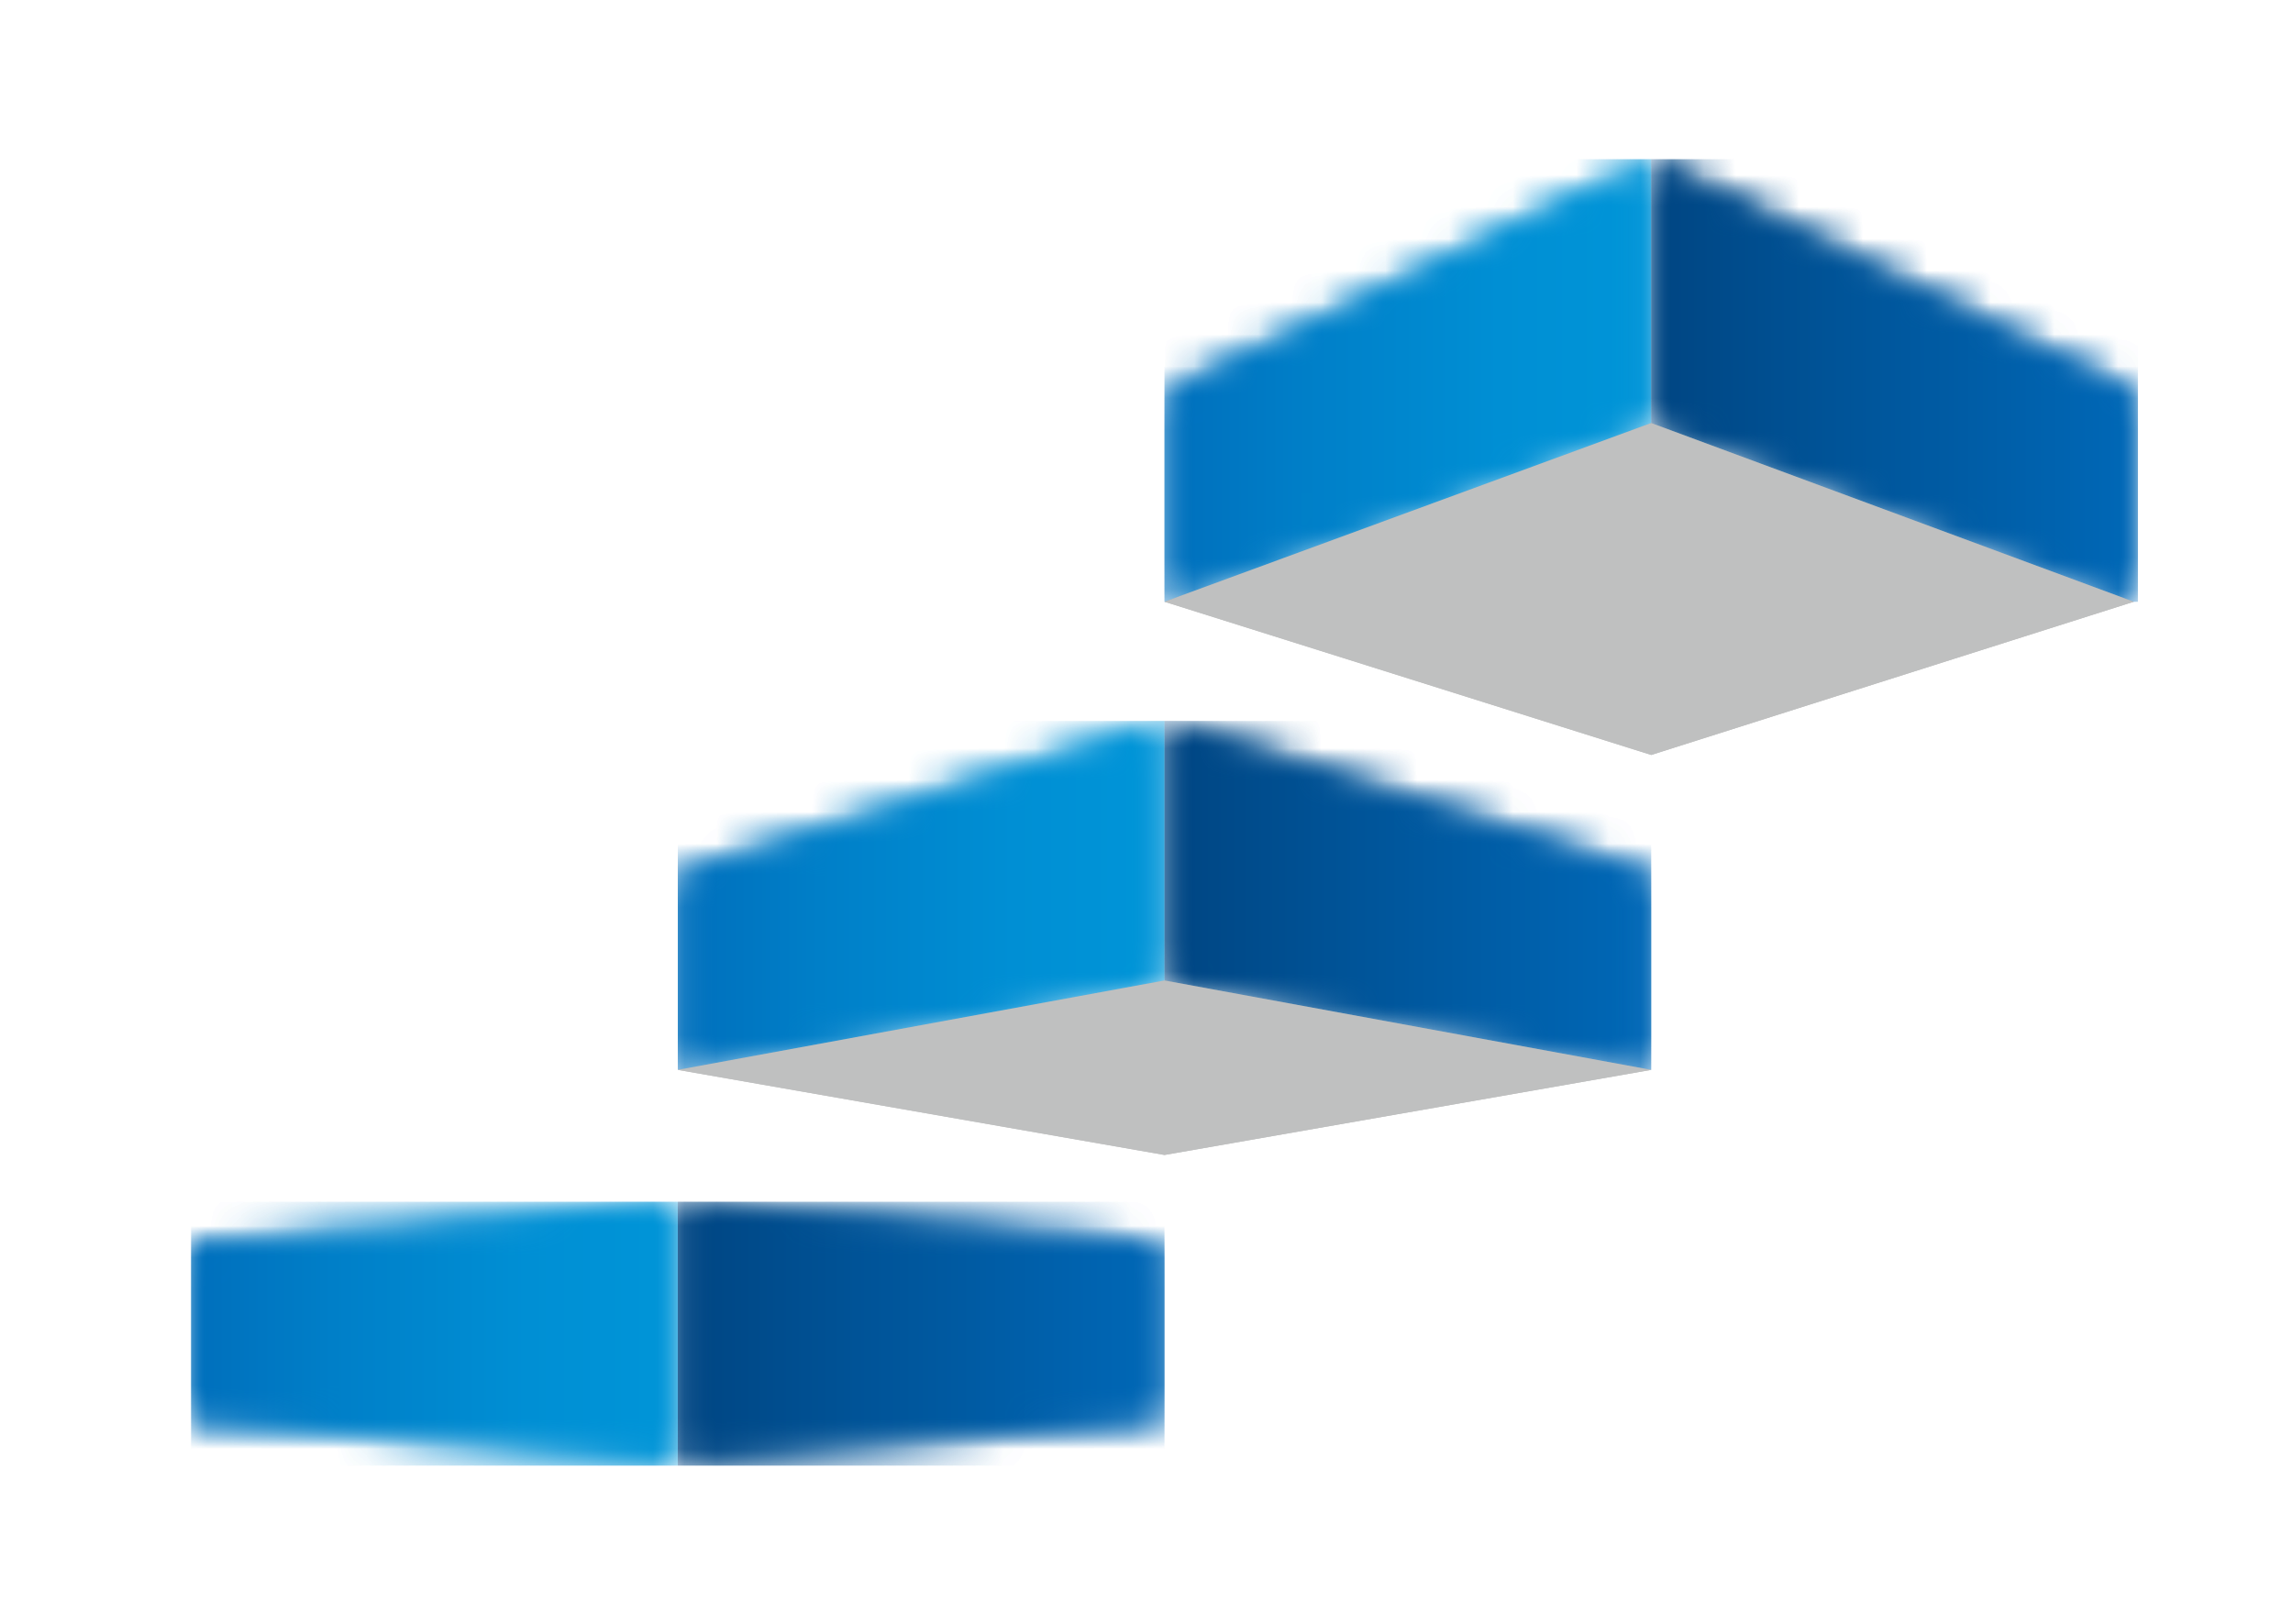 <svg width="72" height="51" viewBox="0 0 72 51" fill="none" xmlns="http://www.w3.org/2000/svg">
<mask id="mask0_125_470" style="mask-type:luminance" maskUnits="userSpaceOnUse" x="6" y="37" width="16" height="9">
<path d="M6 39.081V44.56L21.283 45.897V37.744L6 39.081Z" fill="white"/>
</mask>
<g mask="url(#mask0_125_470)">
<path d="M21.283 37.744H6V46.03H21.283V37.744Z" fill="url(#paint0_linear_125_470)"/>
</g>
<mask id="mask1_125_470" style="mask-type:luminance" maskUnits="userSpaceOnUse" x="36" y="5" width="16" height="14">
<path d="M36.565 12.351V18.9L51.848 13.286V5L36.565 12.351Z" fill="white"/>
</mask>
<g mask="url(#mask1_125_470)">
<path d="M51.848 5H36.565V18.9H51.848V5Z" fill="url(#paint1_linear_125_470)"/>
</g>
<mask id="mask2_125_470" style="mask-type:luminance" maskUnits="userSpaceOnUse" x="21" y="22" width="16" height="12">
<path d="M21.283 27.453V33.601L36.565 30.794V22.642L21.283 27.453Z" fill="white"/>
</mask>
<g mask="url(#mask2_125_470)">
<path d="M36.565 22.642H21.283V33.601H36.565V22.642Z" fill="url(#paint2_linear_125_470)"/>
</g>
<mask id="mask3_125_470" style="mask-type:luminance" maskUnits="userSpaceOnUse" x="21" y="37" width="16" height="9">
<path d="M21.283 45.897L36.565 44.56V39.081L21.283 37.744V45.897Z" fill="white"/>
</mask>
<g mask="url(#mask3_125_470)">
<path d="M36.565 37.744H21.283V46.03H36.565V37.744Z" fill="url(#paint3_linear_125_470)"/>
</g>
<mask id="mask4_125_470" style="mask-type:luminance" maskUnits="userSpaceOnUse" x="36" y="22" width="16" height="12">
<path d="M36.565 30.794L51.848 33.601V27.453L36.565 22.642V30.794Z" fill="white"/>
</mask>
<g mask="url(#mask4_125_470)">
<path d="M51.848 22.642H36.565V33.601H51.848V22.642Z" fill="url(#paint4_linear_125_470)"/>
</g>
<mask id="mask5_125_470" style="mask-type:luminance" maskUnits="userSpaceOnUse" x="51" y="5" width="16" height="14">
<path d="M51.848 13.286L67 18.9V12.351L51.848 5V13.286Z" fill="white"/>
</mask>
<g mask="url(#mask5_125_470)">
<path d="M67.13 5H51.848V18.9H67.13V5Z" fill="url(#paint5_linear_125_470)"/>
</g>
<path d="M51.848 13.286L36.565 18.899L51.848 23.711L67 18.899L51.848 13.286Z" fill="#BFC0C0"/>
<path d="M36.565 30.794L21.283 33.601L36.565 36.274L51.848 33.601L36.565 30.794Z" fill="#BFC0C0"/>
<mask id="mask6_125_470" style="mask-type:luminance" maskUnits="userSpaceOnUse" x="6" y="37" width="16" height="9">
<path d="M6 39.081V44.56L21.283 45.897V37.744L6 39.081Z" fill="white"/>
</mask>
<g mask="url(#mask6_125_470)">
<path d="M21.283 37.744H6V46.03H21.283V37.744Z" fill="url(#paint6_linear_125_470)"/>
</g>
<mask id="mask7_125_470" style="mask-type:luminance" maskUnits="userSpaceOnUse" x="36" y="5" width="16" height="14">
<path d="M36.565 12.351V18.9L51.848 13.286V5L36.565 12.351Z" fill="white"/>
</mask>
<g mask="url(#mask7_125_470)">
<path d="M51.848 5H36.565V18.9H51.848V5Z" fill="url(#paint7_linear_125_470)"/>
</g>
<mask id="mask8_125_470" style="mask-type:luminance" maskUnits="userSpaceOnUse" x="21" y="22" width="16" height="12">
<path d="M21.283 27.453V33.601L36.565 30.794V22.642L21.283 27.453Z" fill="white"/>
</mask>
<g mask="url(#mask8_125_470)">
<path d="M36.565 22.642H21.283V33.601H36.565V22.642Z" fill="url(#paint8_linear_125_470)"/>
</g>
<mask id="mask9_125_470" style="mask-type:luminance" maskUnits="userSpaceOnUse" x="21" y="37" width="16" height="9">
<path d="M21.283 45.897L36.565 44.56V39.081L21.283 37.744V45.897Z" fill="white"/>
</mask>
<g mask="url(#mask9_125_470)">
<path d="M36.565 37.744H21.283V46.03H36.565V37.744Z" fill="url(#paint9_linear_125_470)"/>
</g>
<mask id="mask10_125_470" style="mask-type:luminance" maskUnits="userSpaceOnUse" x="36" y="22" width="16" height="12">
<path d="M36.565 30.794L51.848 33.601V27.453L36.565 22.642V30.794Z" fill="white"/>
</mask>
<g mask="url(#mask10_125_470)">
<path d="M51.848 22.642H36.565V33.601H51.848V22.642Z" fill="url(#paint10_linear_125_470)"/>
</g>
<mask id="mask11_125_470" style="mask-type:luminance" maskUnits="userSpaceOnUse" x="51" y="5" width="16" height="14">
<path d="M51.848 13.286L67 18.9V12.351L51.848 5V13.286Z" fill="white"/>
</mask>
<g mask="url(#mask11_125_470)">
<path d="M67.13 5H51.848V18.9H67.13V5Z" fill="url(#paint11_linear_125_470)"/>
</g>
<path d="M51.848 13.286L36.565 18.899L51.848 23.711L67 18.899L51.848 13.286Z" fill="#BFC0C0"/>
<path d="M36.565 30.794L21.283 33.601L36.565 36.274L51.848 33.601L36.565 30.794Z" fill="#BFC0C0"/>
<defs>
<linearGradient id="paint0_linear_125_470" x1="6.002" y1="41.812" x2="21.267" y2="41.812" gradientUnits="userSpaceOnUse">
<stop stop-color="#006FBC"/>
<stop offset="0.292" stop-color="#007FC8"/>
<stop offset="0.69" stop-color="#008FD4"/>
<stop offset="1" stop-color="#0095D8"/>
</linearGradient>
<linearGradient id="paint1_linear_125_470" x1="36.542" y1="11.931" x2="51.808" y2="11.931" gradientUnits="userSpaceOnUse">
<stop stop-color="#006FBC"/>
<stop offset="0.292" stop-color="#007FC8"/>
<stop offset="0.69" stop-color="#008FD4"/>
<stop offset="1" stop-color="#0095D8"/>
</linearGradient>
<linearGradient id="paint2_linear_125_470" x1="21.276" y1="28.072" x2="36.542" y2="28.072" gradientUnits="userSpaceOnUse">
<stop stop-color="#006FBC"/>
<stop offset="0.292" stop-color="#007FC8"/>
<stop offset="0.69" stop-color="#008FD4"/>
<stop offset="1" stop-color="#0095D8"/>
</linearGradient>
<linearGradient id="paint3_linear_125_470" x1="36.517" y1="41.78" x2="21.249" y2="41.78" gradientUnits="userSpaceOnUse">
<stop stop-color="#0068B7"/>
<stop offset="0.63" stop-color="#005397"/>
<stop offset="1" stop-color="#004582"/>
</linearGradient>
<linearGradient id="paint4_linear_125_470" x1="51.782" y1="28.072" x2="36.517" y2="28.072" gradientUnits="userSpaceOnUse">
<stop stop-color="#0068B7"/>
<stop offset="0.63" stop-color="#005397"/>
<stop offset="1" stop-color="#004582"/>
</linearGradient>
<linearGradient id="paint5_linear_125_470" x1="67.06" y1="11.963" x2="51.794" y2="11.963" gradientUnits="userSpaceOnUse">
<stop stop-color="#0068B7"/>
<stop offset="0.63" stop-color="#005397"/>
<stop offset="1" stop-color="#004582"/>
</linearGradient>
<linearGradient id="paint6_linear_125_470" x1="6.002" y1="41.812" x2="21.267" y2="41.812" gradientUnits="userSpaceOnUse">
<stop stop-color="#006FBC"/>
<stop offset="0.292" stop-color="#007FC8"/>
<stop offset="0.69" stop-color="#008FD4"/>
<stop offset="1" stop-color="#0095D8"/>
</linearGradient>
<linearGradient id="paint7_linear_125_470" x1="36.542" y1="11.931" x2="51.808" y2="11.931" gradientUnits="userSpaceOnUse">
<stop stop-color="#006FBC"/>
<stop offset="0.292" stop-color="#007FC8"/>
<stop offset="0.69" stop-color="#008FD4"/>
<stop offset="1" stop-color="#0095D8"/>
</linearGradient>
<linearGradient id="paint8_linear_125_470" x1="21.276" y1="28.072" x2="36.542" y2="28.072" gradientUnits="userSpaceOnUse">
<stop stop-color="#006FBC"/>
<stop offset="0.292" stop-color="#007FC8"/>
<stop offset="0.69" stop-color="#008FD4"/>
<stop offset="1" stop-color="#0095D8"/>
</linearGradient>
<linearGradient id="paint9_linear_125_470" x1="36.517" y1="41.78" x2="21.249" y2="41.78" gradientUnits="userSpaceOnUse">
<stop stop-color="#0068B7"/>
<stop offset="0.63" stop-color="#005397"/>
<stop offset="1" stop-color="#004582"/>
</linearGradient>
<linearGradient id="paint10_linear_125_470" x1="51.782" y1="28.072" x2="36.517" y2="28.072" gradientUnits="userSpaceOnUse">
<stop stop-color="#0068B7"/>
<stop offset="0.63" stop-color="#005397"/>
<stop offset="1" stop-color="#004582"/>
</linearGradient>
<linearGradient id="paint11_linear_125_470" x1="67.06" y1="11.963" x2="51.794" y2="11.963" gradientUnits="userSpaceOnUse">
<stop stop-color="#0068B7"/>
<stop offset="0.63" stop-color="#005397"/>
<stop offset="1" stop-color="#004582"/>
</linearGradient>
</defs>
</svg>
